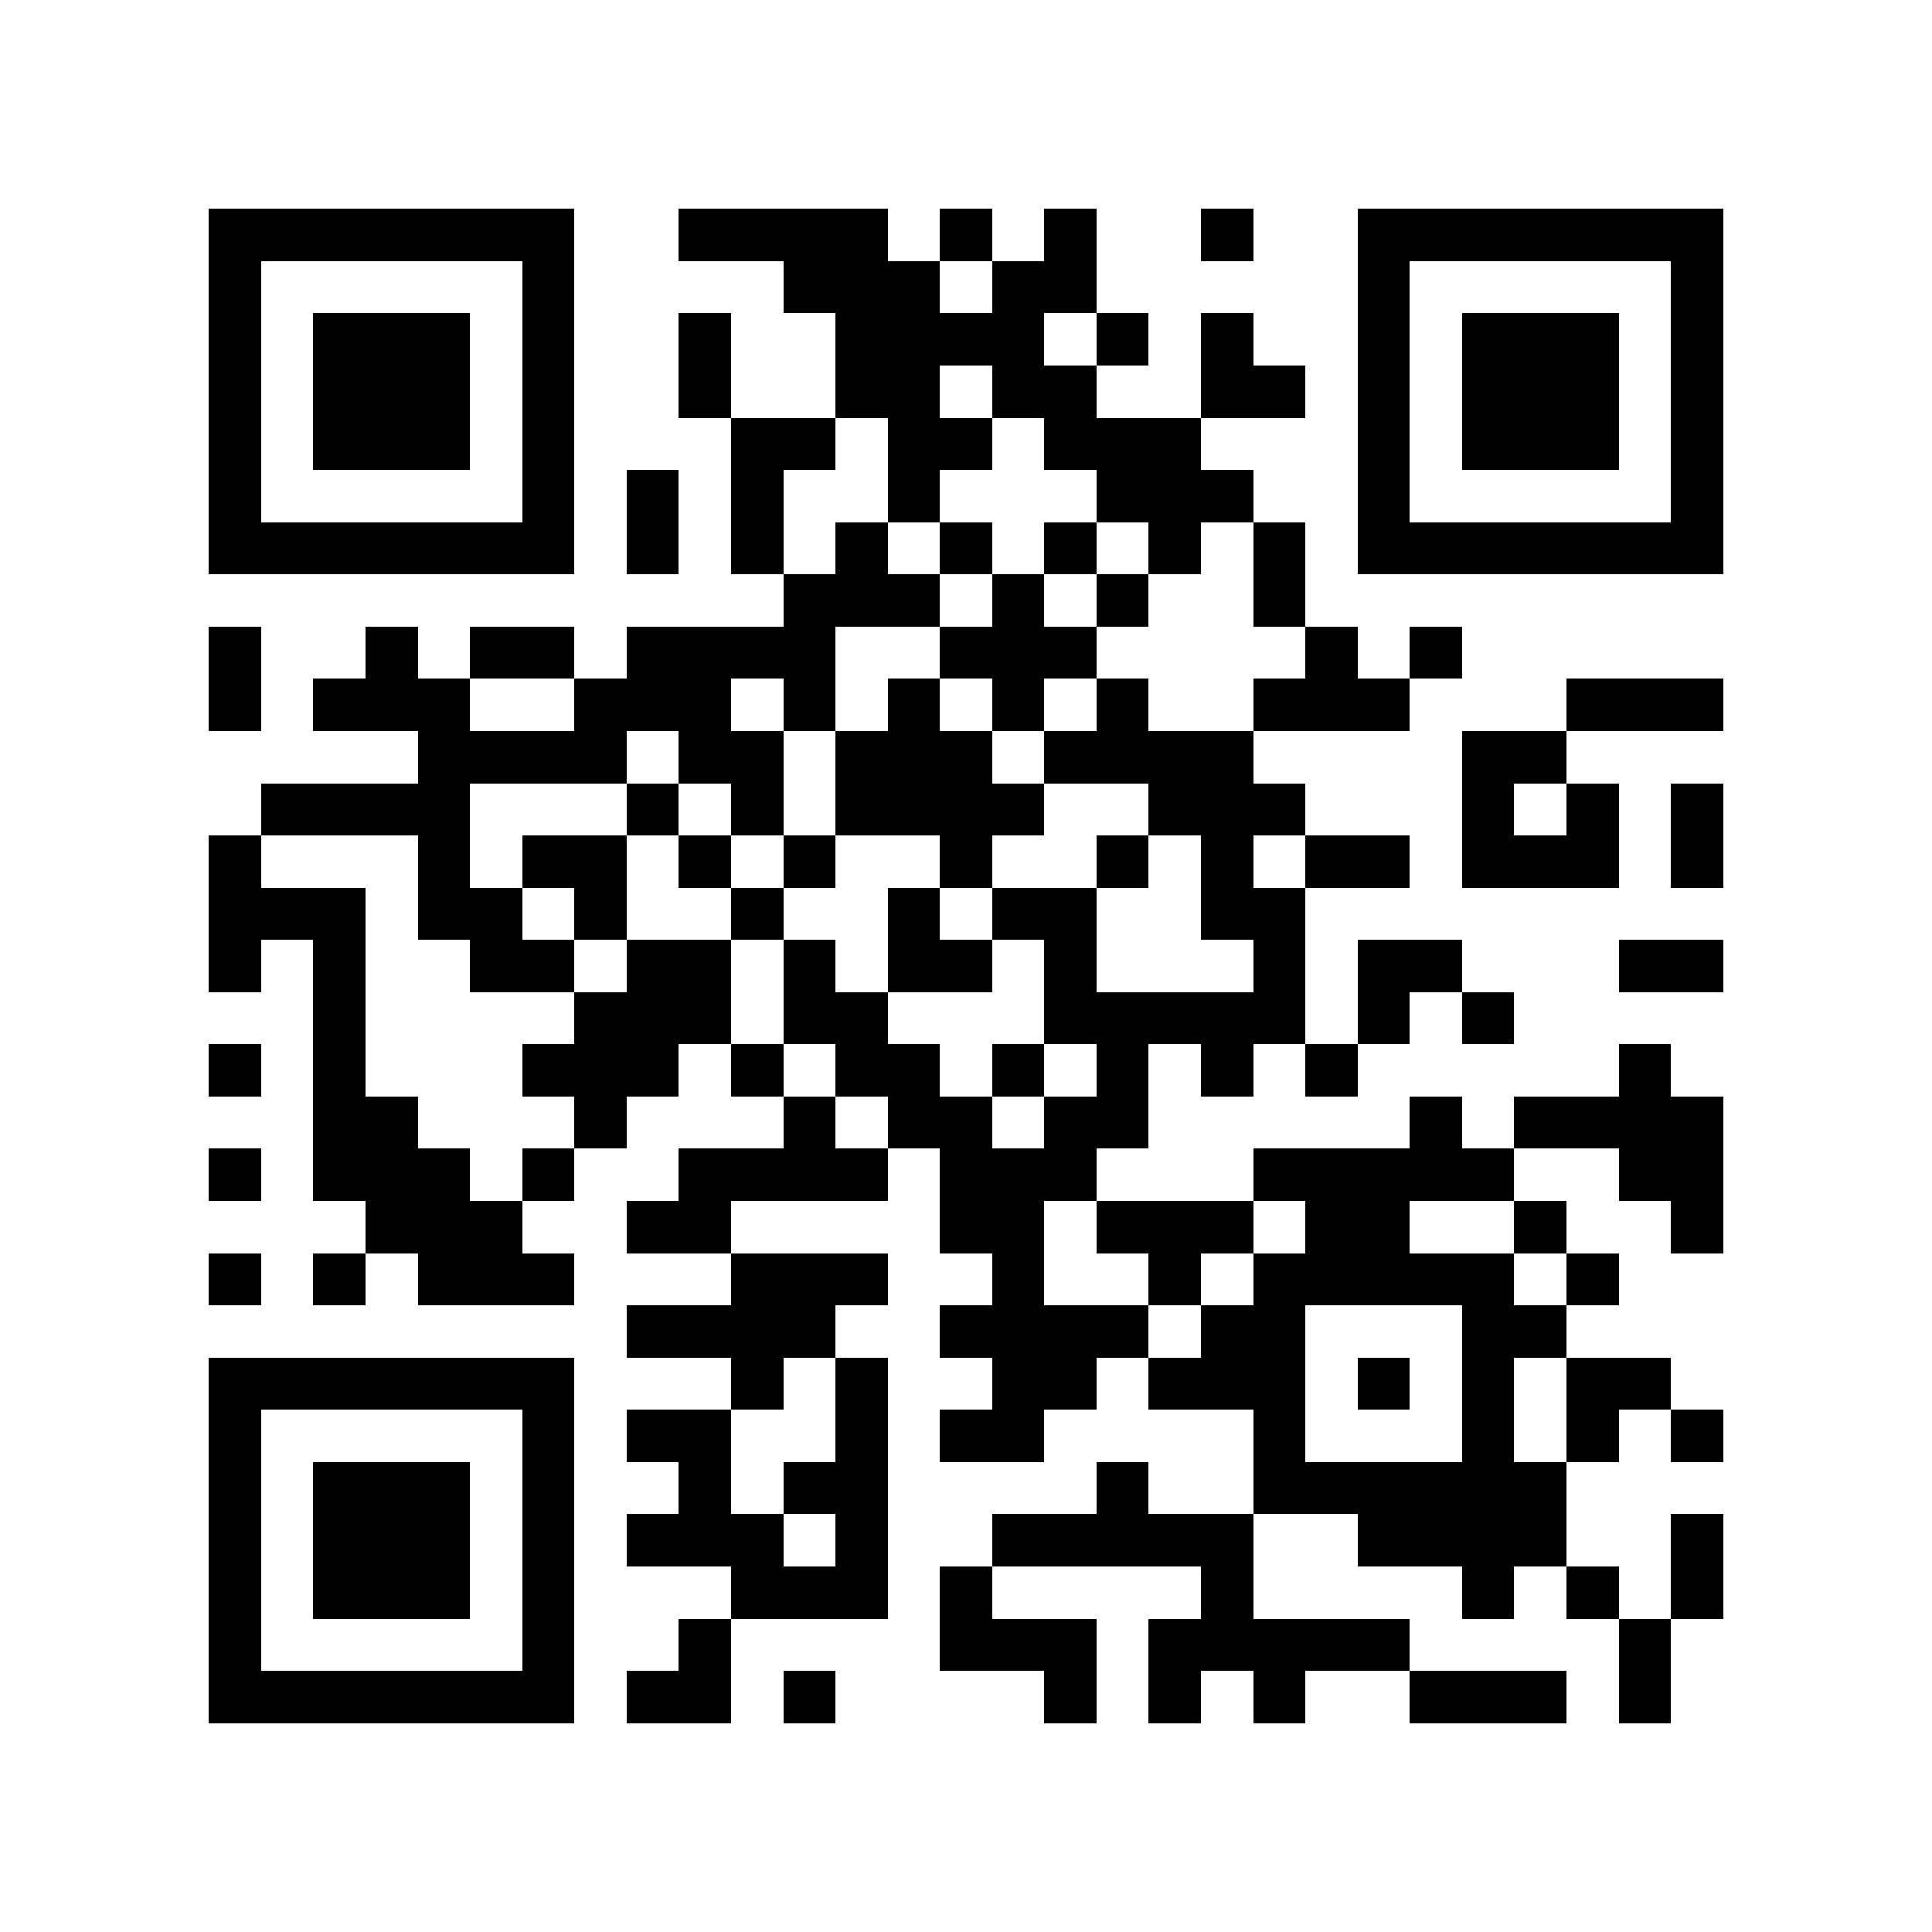<?xml version="1.0" encoding="utf-8"?><!DOCTYPE svg PUBLIC "-//W3C//DTD SVG 1.1//EN" "http://www.w3.org/Graphics/SVG/1.1/DTD/svg11.dtd"><svg xmlns="http://www.w3.org/2000/svg" viewBox="0 0 37 37" shape-rendering="crispEdges"><path fill="#ffffff" d="M0 0h37v37H0z"/><path stroke="#000000" d="M4 4.5h7m2 0h4m1 0h1m1 0h1m2 0h1m2 0h7M4 5.5h1m5 0h1m4 0h3m1 0h2m5 0h1m5 0h1M4 6.5h1m1 0h3m1 0h1m2 0h1m2 0h4m1 0h1m1 0h1m2 0h1m1 0h3m1 0h1M4 7.5h1m1 0h3m1 0h1m2 0h1m2 0h2m1 0h2m2 0h2m1 0h1m1 0h3m1 0h1M4 8.5h1m1 0h3m1 0h1m3 0h2m1 0h2m1 0h3m3 0h1m1 0h3m1 0h1M4 9.5h1m5 0h1m1 0h1m1 0h1m2 0h1m3 0h3m2 0h1m5 0h1M4 10.5h7m1 0h1m1 0h1m1 0h1m1 0h1m1 0h1m1 0h1m1 0h1m1 0h7M15 11.5h3m1 0h1m1 0h1m2 0h1M4 12.5h1m2 0h1m1 0h2m1 0h4m2 0h3m4 0h1m1 0h1M4 13.5h1m1 0h3m2 0h3m1 0h1m1 0h1m1 0h1m1 0h1m2 0h3m3 0h3M8 14.5h4m1 0h2m1 0h3m1 0h4m4 0h2M5 15.5h4m3 0h1m1 0h1m1 0h4m2 0h3m3 0h1m1 0h1m1 0h1M4 16.5h1m3 0h1m1 0h2m1 0h1m1 0h1m2 0h1m2 0h1m1 0h1m1 0h2m1 0h3m1 0h1M4 17.5h3m1 0h2m1 0h1m2 0h1m2 0h1m1 0h2m2 0h2M4 18.5h1m1 0h1m2 0h2m1 0h2m1 0h1m1 0h2m1 0h1m3 0h1m1 0h2m3 0h2M6 19.5h1m4 0h3m1 0h2m3 0h5m1 0h1m1 0h1M4 20.5h1m1 0h1m3 0h3m1 0h1m1 0h2m1 0h1m1 0h1m1 0h1m1 0h1m5 0h1M6 21.5h2m3 0h1m3 0h1m1 0h2m1 0h2m5 0h1m1 0h4M4 22.5h1m1 0h3m1 0h1m2 0h4m1 0h3m3 0h5m2 0h2M7 23.5h3m2 0h2m4 0h2m1 0h3m1 0h2m2 0h1m2 0h1M4 24.5h1m1 0h1m1 0h3m3 0h3m2 0h1m2 0h1m1 0h5m1 0h1M12 25.5h4m2 0h4m1 0h2m3 0h2M4 26.5h7m3 0h1m1 0h1m2 0h2m1 0h3m1 0h1m1 0h1m1 0h2M4 27.5h1m5 0h1m1 0h2m2 0h1m1 0h2m4 0h1m3 0h1m1 0h1m1 0h1M4 28.5h1m1 0h3m1 0h1m2 0h1m1 0h2m4 0h1m2 0h6M4 29.5h1m1 0h3m1 0h1m1 0h3m1 0h1m2 0h5m2 0h4m2 0h1M4 30.5h1m1 0h3m1 0h1m3 0h3m1 0h1m4 0h1m4 0h1m1 0h1m1 0h1M4 31.5h1m5 0h1m2 0h1m4 0h3m1 0h5m4 0h1M4 32.5h7m1 0h2m1 0h1m4 0h1m1 0h1m1 0h1m2 0h3m1 0h1"/></svg>
